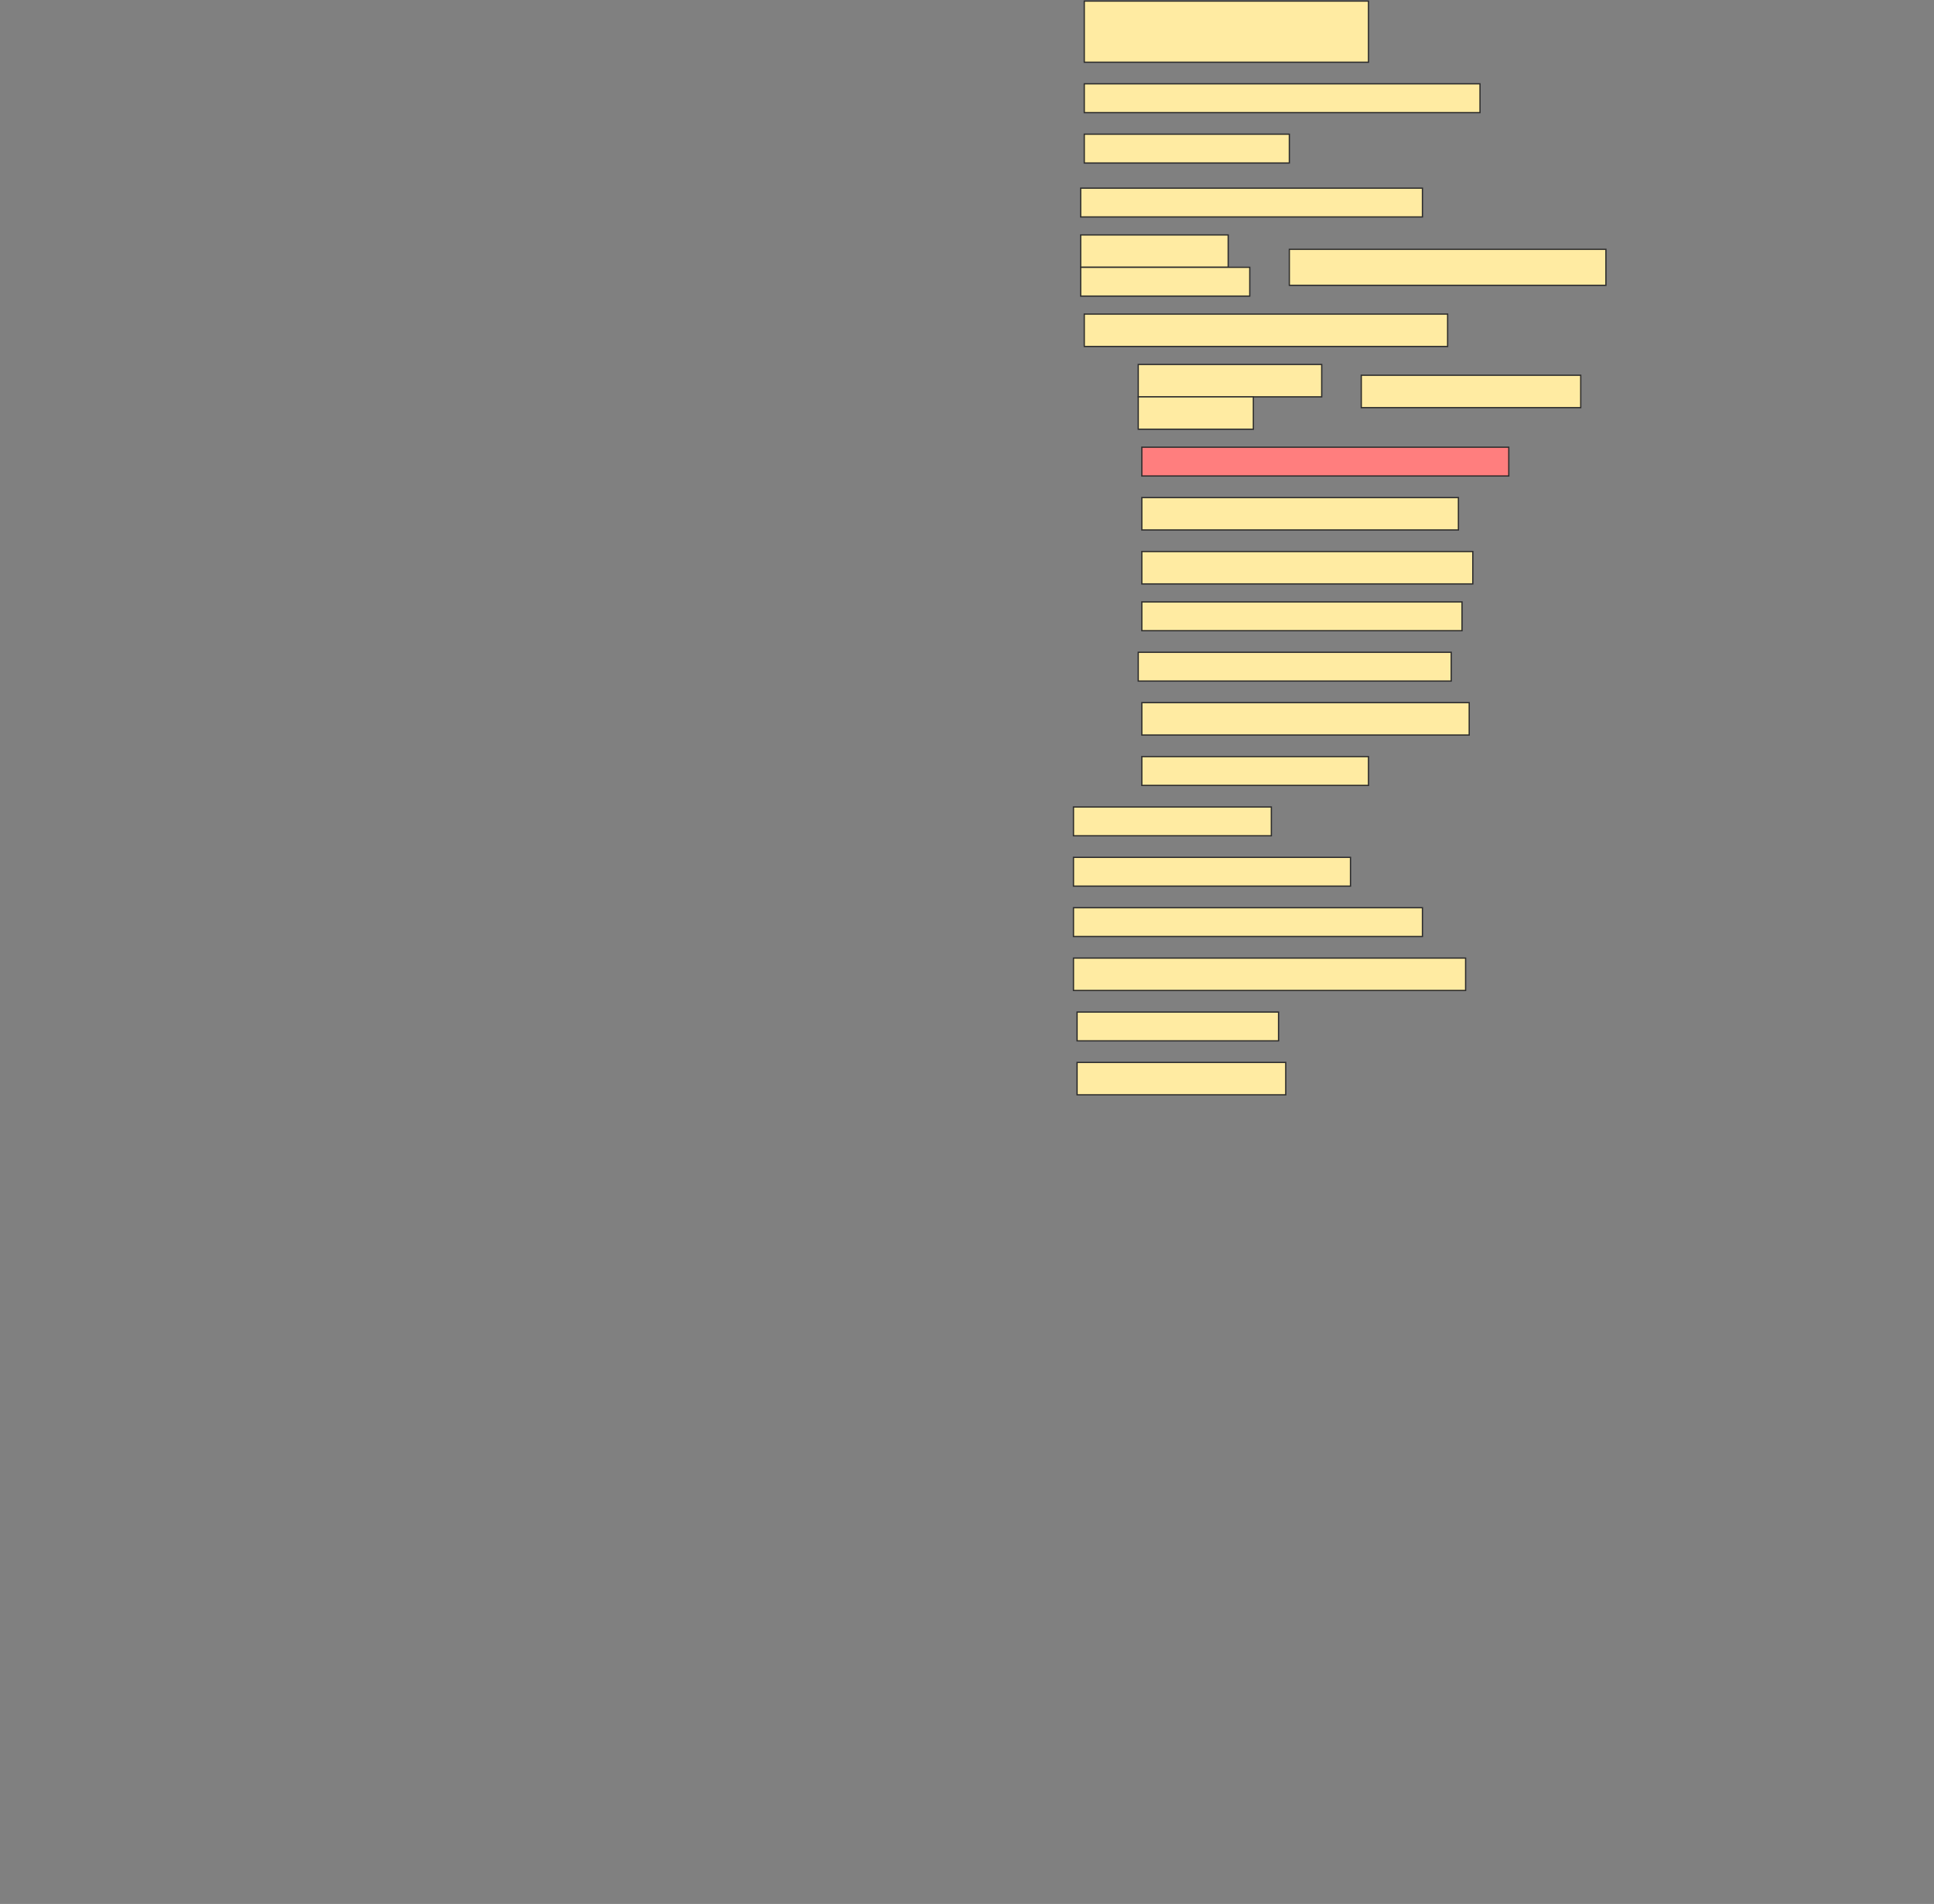 <svg height="1512" width="1536" xmlns="http://www.w3.org/2000/svg">
 <rect width="100%" height="100%" fill="#808080" stroke="none"/>
 <!-- Created with Image Occlusion Enhanced -->
 <g>
  <title>Labels</title>
 </g>
 <g>
  <title>Masks</title>
  <rect fill="#FFEBA2" height="48.571" id="8244501336f2458d8494524bbd9ada86-ao-1" stroke="#2D2D2D" width="225.714" x="861.143" y="0.857"/>
  <rect fill="#FFEBA2" height="22.857" id="8244501336f2458d8494524bbd9ada86-ao-2" stroke="#2D2D2D" width="314.286" x="861.143" y="66.571"/>
  <rect fill="#FFEBA2" height="22.857" id="8244501336f2458d8494524bbd9ada86-ao-3" stroke="#2D2D2D" width="162.857" x="861.143" y="106.571"/>
  <rect fill="#FFEBA2" height="22.857" id="8244501336f2458d8494524bbd9ada86-ao-4" stroke="#2D2D2D" width="271.429" x="858.286" y="149.428"/>
  <g id="8244501336f2458d8494524bbd9ada86-ao-5">
   <rect fill="#FFEBA2" height="25.714" stroke="#2D2D2D" width="117.143" x="858.286" y="186.571"/>
   <rect fill="#FFEBA2" height="22.857" stroke="#2D2D2D" stroke-dasharray="null" stroke-linecap="null" stroke-linejoin="null" width="134.286" x="858.286" y="212.286"/>
   <rect fill="#FFEBA2" height="28.571" stroke="#2D2D2D" stroke-dasharray="null" stroke-linecap="null" stroke-linejoin="null" width="251.429" x="1024" y="198"/>
  </g>
  <rect fill="#FFEBA2" height="25.714" id="8244501336f2458d8494524bbd9ada86-ao-6" stroke="#2D2D2D" stroke-dasharray="null" stroke-linecap="null" stroke-linejoin="null" width="288.571" x="861.143" y="249.429"/>
  <g id="8244501336f2458d8494524bbd9ada86-ao-7">
   <rect fill="#FFEBA2" height="25.714" stroke="#2D2D2D" stroke-dasharray="null" stroke-linecap="null" stroke-linejoin="null" width="145.714" x="904" y="289.428"/>
   <rect fill="#FFEBA2" height="25.714" stroke="#2D2D2D" stroke-dasharray="null" stroke-linecap="null" stroke-linejoin="null" width="91.429" x="904" y="315.143"/>
   <rect fill="#FFEBA2" height="25.714" stroke="#2D2D2D" stroke-dasharray="null" stroke-linecap="null" stroke-linejoin="null" width="174.286" x="1081.143" y="298"/>
  </g>
  <rect class="qshape" fill="#FF7E7E" height="22.857" id="8244501336f2458d8494524bbd9ada86-ao-8" stroke="#2D2D2D" stroke-dasharray="null" stroke-linecap="null" stroke-linejoin="null" width="291.429" x="906.857" y="355.143"/>
  <rect fill="#FFEBA2" height="25.714" id="8244501336f2458d8494524bbd9ada86-ao-9" stroke="#2D2D2D" stroke-dasharray="null" stroke-linecap="null" stroke-linejoin="null" width="251.429" x="906.857" y="395.143"/>
  <rect fill="#FFEBA2" height="25.714" id="8244501336f2458d8494524bbd9ada86-ao-10" stroke="#2D2D2D" stroke-dasharray="null" stroke-linecap="null" stroke-linejoin="null" width="262.857" x="906.857" y="438"/>
  <rect fill="#FFEBA2" height="22.857" id="8244501336f2458d8494524bbd9ada86-ao-11" stroke="#2D2D2D" stroke-dasharray="null" stroke-linecap="null" stroke-linejoin="null" width="254.286" x="906.857" y="478"/>
  <rect fill="#FFEBA2" height="22.857" id="8244501336f2458d8494524bbd9ada86-ao-12" stroke="#2D2D2D" stroke-dasharray="null" stroke-linecap="null" stroke-linejoin="null" width="248.571" x="904" y="518"/>
  <rect fill="#FFEBA2" height="25.714" id="8244501336f2458d8494524bbd9ada86-ao-13" stroke="#2D2D2D" stroke-dasharray="null" stroke-linecap="null" stroke-linejoin="null" width="260" x="906.857" y="558"/>
  <rect fill="#FFEBA2" height="22.857" id="8244501336f2458d8494524bbd9ada86-ao-14" stroke="#2D2D2D" stroke-dasharray="null" stroke-linecap="null" stroke-linejoin="null" width="180" x="906.857" y="600.857"/>
  <rect fill="#FFEBA2" height="22.857" id="8244501336f2458d8494524bbd9ada86-ao-15" stroke="#2D2D2D" stroke-dasharray="null" stroke-linecap="null" stroke-linejoin="null" width="157.143" x="852.572" y="640.857"/>
  <rect fill="#FFEBA2" height="22.857" id="8244501336f2458d8494524bbd9ada86-ao-16" stroke="#2D2D2D" stroke-dasharray="null" stroke-linecap="null" stroke-linejoin="null" width="220" x="852.572" y="680.857"/>
  <rect fill="#FFEBA2" height="22.857" id="8244501336f2458d8494524bbd9ada86-ao-17" stroke="#2D2D2D" stroke-dasharray="null" stroke-linecap="null" stroke-linejoin="null" width="277.143" x="852.572" y="720.857"/>
  <rect fill="#FFEBA2" height="25.714" id="8244501336f2458d8494524bbd9ada86-ao-18" stroke="#2D2D2D" stroke-dasharray="null" stroke-linecap="null" stroke-linejoin="null" width="311.429" x="852.572" y="760.857"/>
  <rect fill="#FFEBA2" height="22.857" id="8244501336f2458d8494524bbd9ada86-ao-19" stroke="#2D2D2D" stroke-dasharray="null" stroke-linecap="null" stroke-linejoin="null" width="160" x="855.429" y="803.714"/>
  <rect fill="#FFEBA2" height="25.714" id="8244501336f2458d8494524bbd9ada86-ao-20" stroke="#2D2D2D" stroke-dasharray="null" stroke-linecap="null" stroke-linejoin="null" width="165.714" x="855.429" y="843.714"/>
 </g>
</svg>